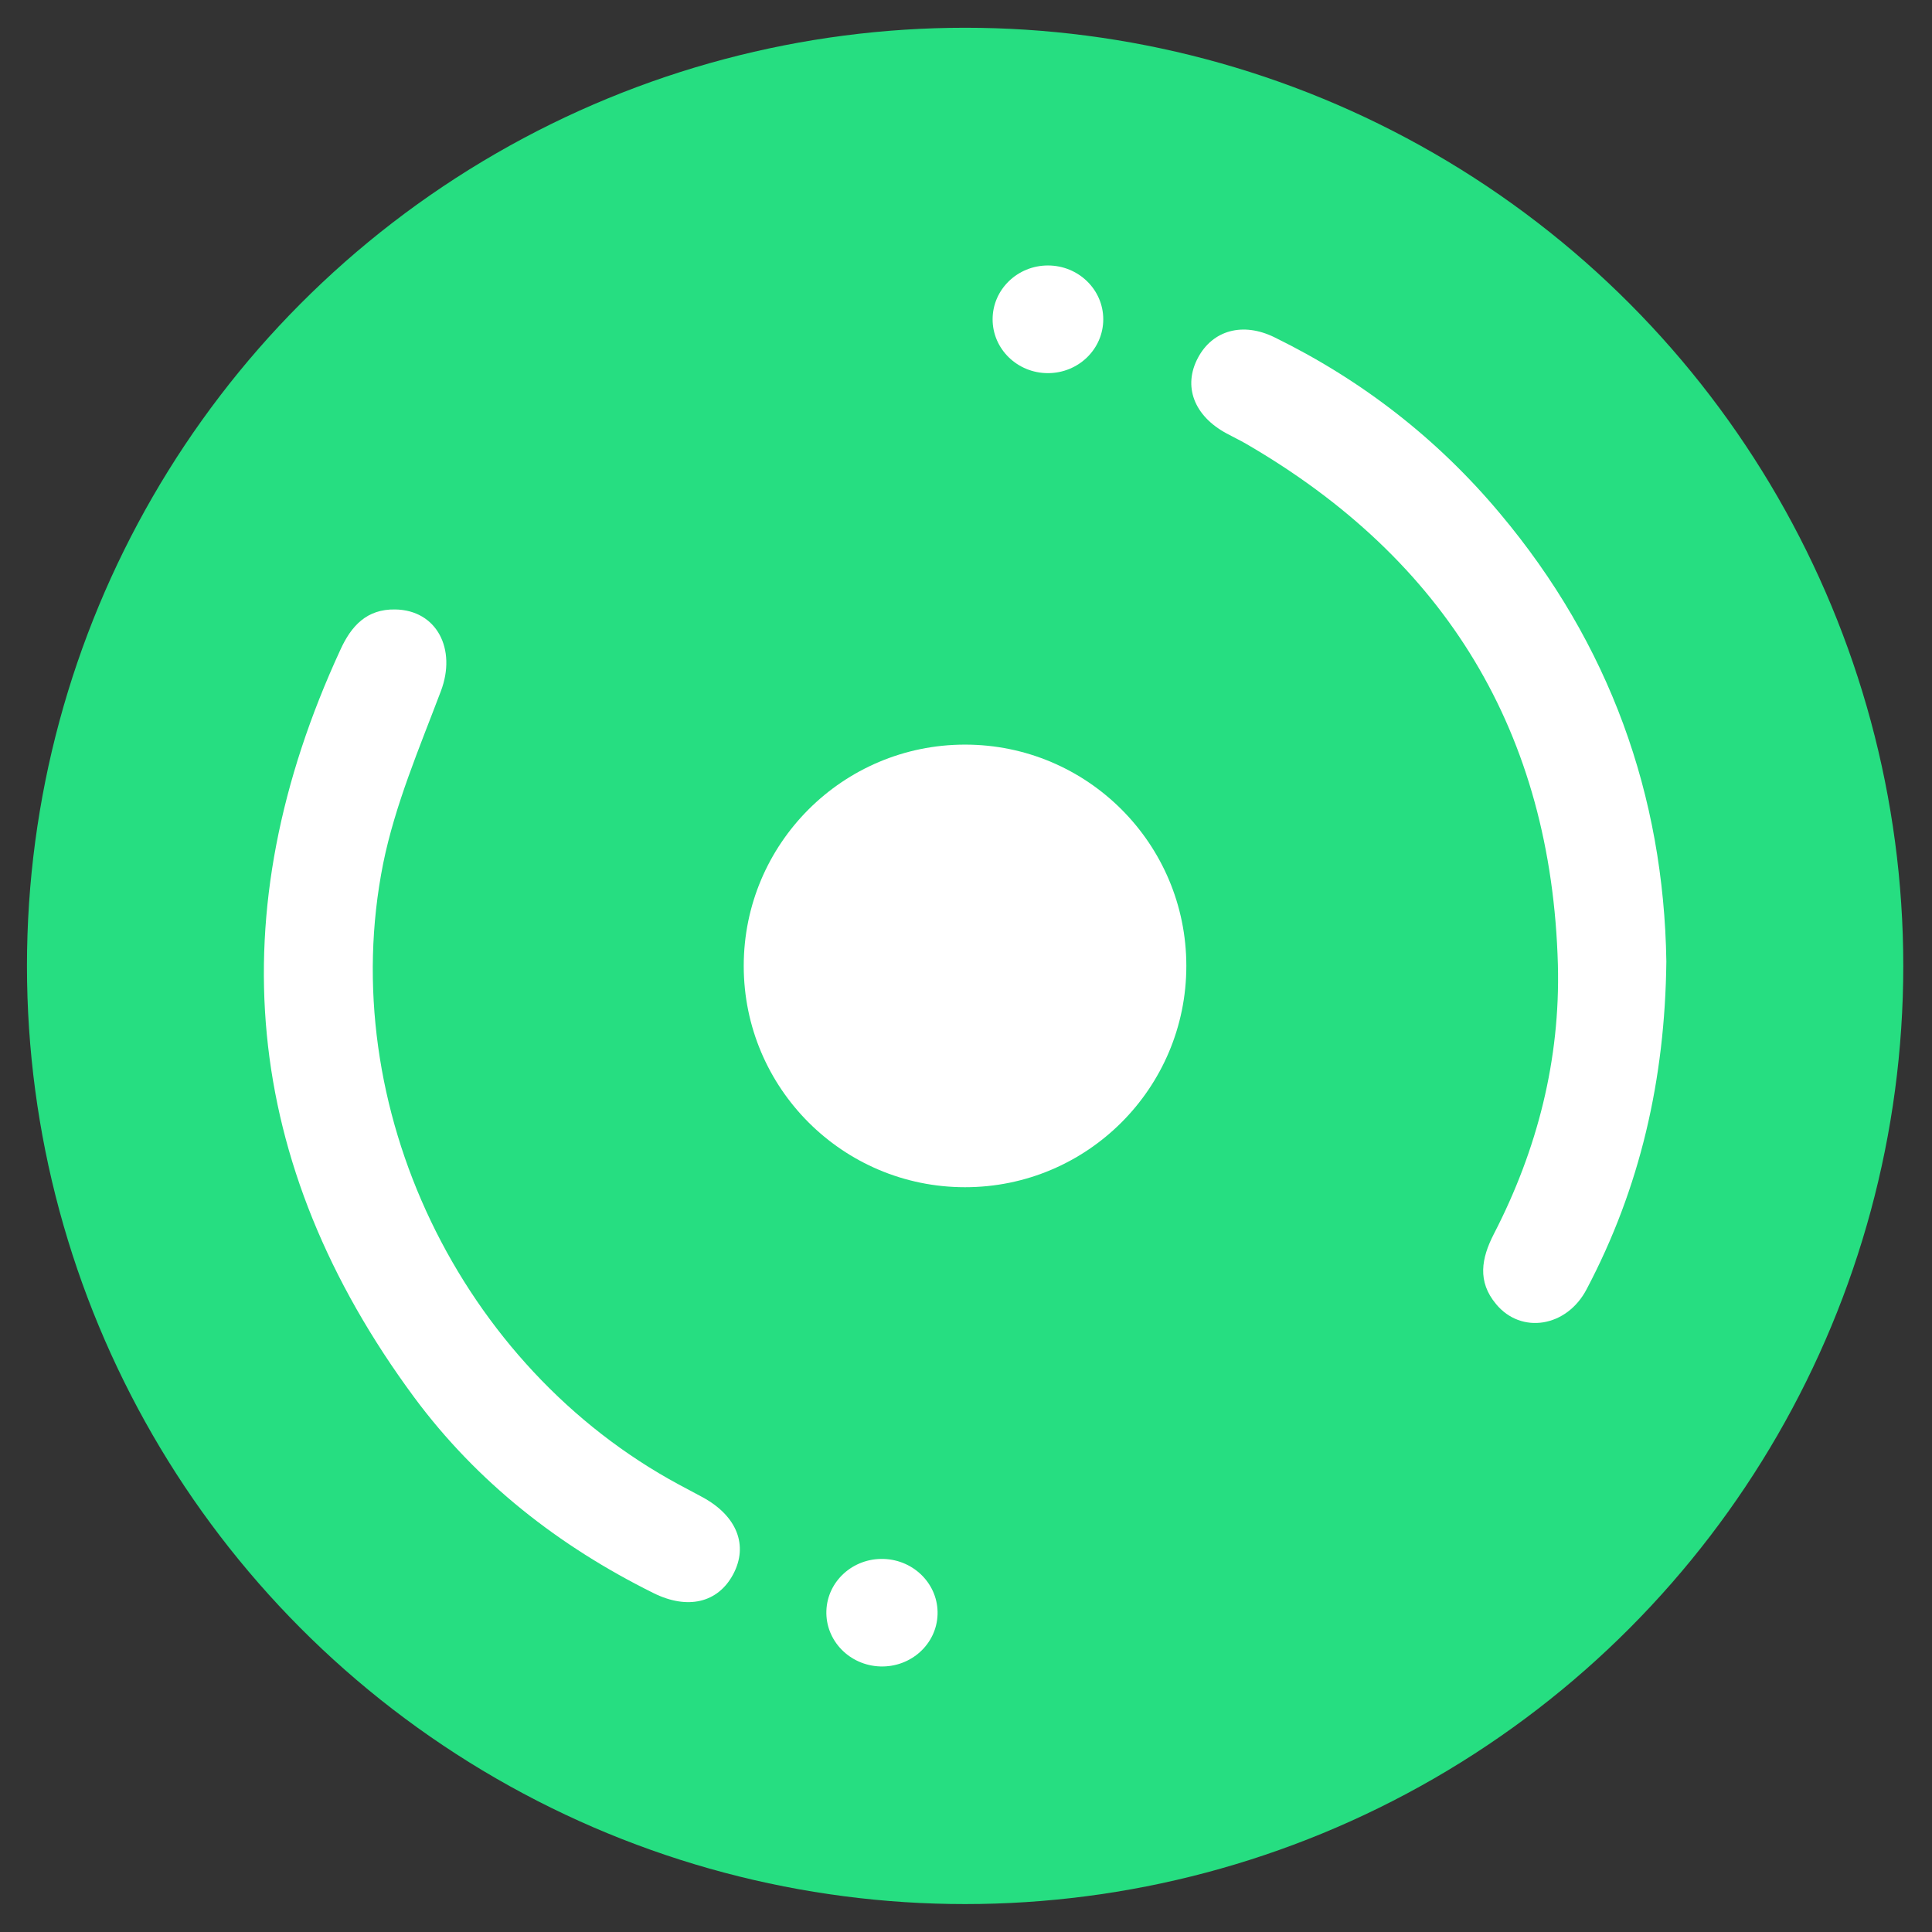 <?xml version="1.0" encoding="utf-8"?>
<!-- Generator: Adobe Illustrator 16.0.0, SVG Export Plug-In . SVG Version: 6.00 Build 0)  -->
<!DOCTYPE svg PUBLIC "-//W3C//DTD SVG 1.1//EN" "http://www.w3.org/Graphics/SVG/1.1/DTD/svg11.dtd">
<svg version="1.1" id="Layer_1" xmlns="http://www.w3.org/2000/svg" xmlns:xlink="http://www.w3.org/1999/xlink" x="0px" y="0px"
	 width="22px" height="22px" viewBox="0 0 22 22" enable-background="new 0 0 22 22" xml:space="preserve">
<rect x="0" y="0" width="22" height="22" fill="#333333" stroke="none"/>
<g>
	<circle fill="#26de81" cx="10.99" cy="10.999" r="10.683"/>
	<g>
		<path fill-rule="evenodd" clip-rule="evenodd" fill="#FFFFFF" d="M18.975,10.948c-0.015,1.349-0.3,2.58-0.907,3.731
			c-0.226,0.435-0.746,0.517-1.032,0.171c-0.215-0.257-0.168-0.521-0.025-0.799c0.496-0.961,0.757-1.988,0.729-3.066
			c-0.073-2.637-1.273-4.612-3.555-5.934c-0.071-0.041-0.146-0.076-0.217-0.115c-0.372-0.2-0.5-0.538-0.326-0.863
			c0.167-0.313,0.511-0.41,0.873-0.231c0.995,0.488,1.854,1.155,2.564,2.003C18.329,7.333,18.946,9.058,18.975,10.948z"/>
		<path fill-rule="evenodd" clip-rule="evenodd" fill="#FFFFFF" d="M4.5,6.94c0.474,0.007,0.702,0.452,0.52,0.931
			C4.776,8.516,4.499,9.163,4.363,9.834c-0.553,2.771,0.88,5.729,3.366,7.07C7.819,16.953,7.91,17,8,17.049
			c0.393,0.213,0.525,0.551,0.347,0.881c-0.173,0.321-0.516,0.403-0.903,0.212c-1.078-0.534-2.011-1.263-2.728-2.231
			c-1.968-2.663-2.226-5.512-0.839-8.514C4,7.127,4.177,6.934,4.5,6.94z"/>
		<ellipse fill-rule="evenodd" clip-rule="evenodd" fill="#FFFFFF" cx="11.933" cy="3.636" rx="0.63" ry="0.613"/>
		
			<ellipse transform="matrix(-0.033 1 -1 -0.033 28.738 8.914)" fill-rule="evenodd" clip-rule="evenodd" fill="#FFFFFF" cx="10.056" cy="18.363" rx="0.612" ry="0.633"/>
	</g>
	<circle fill="#FFFFFF" cx="10.989" cy="10.999" r="2.52"/>
</g>
</svg>
